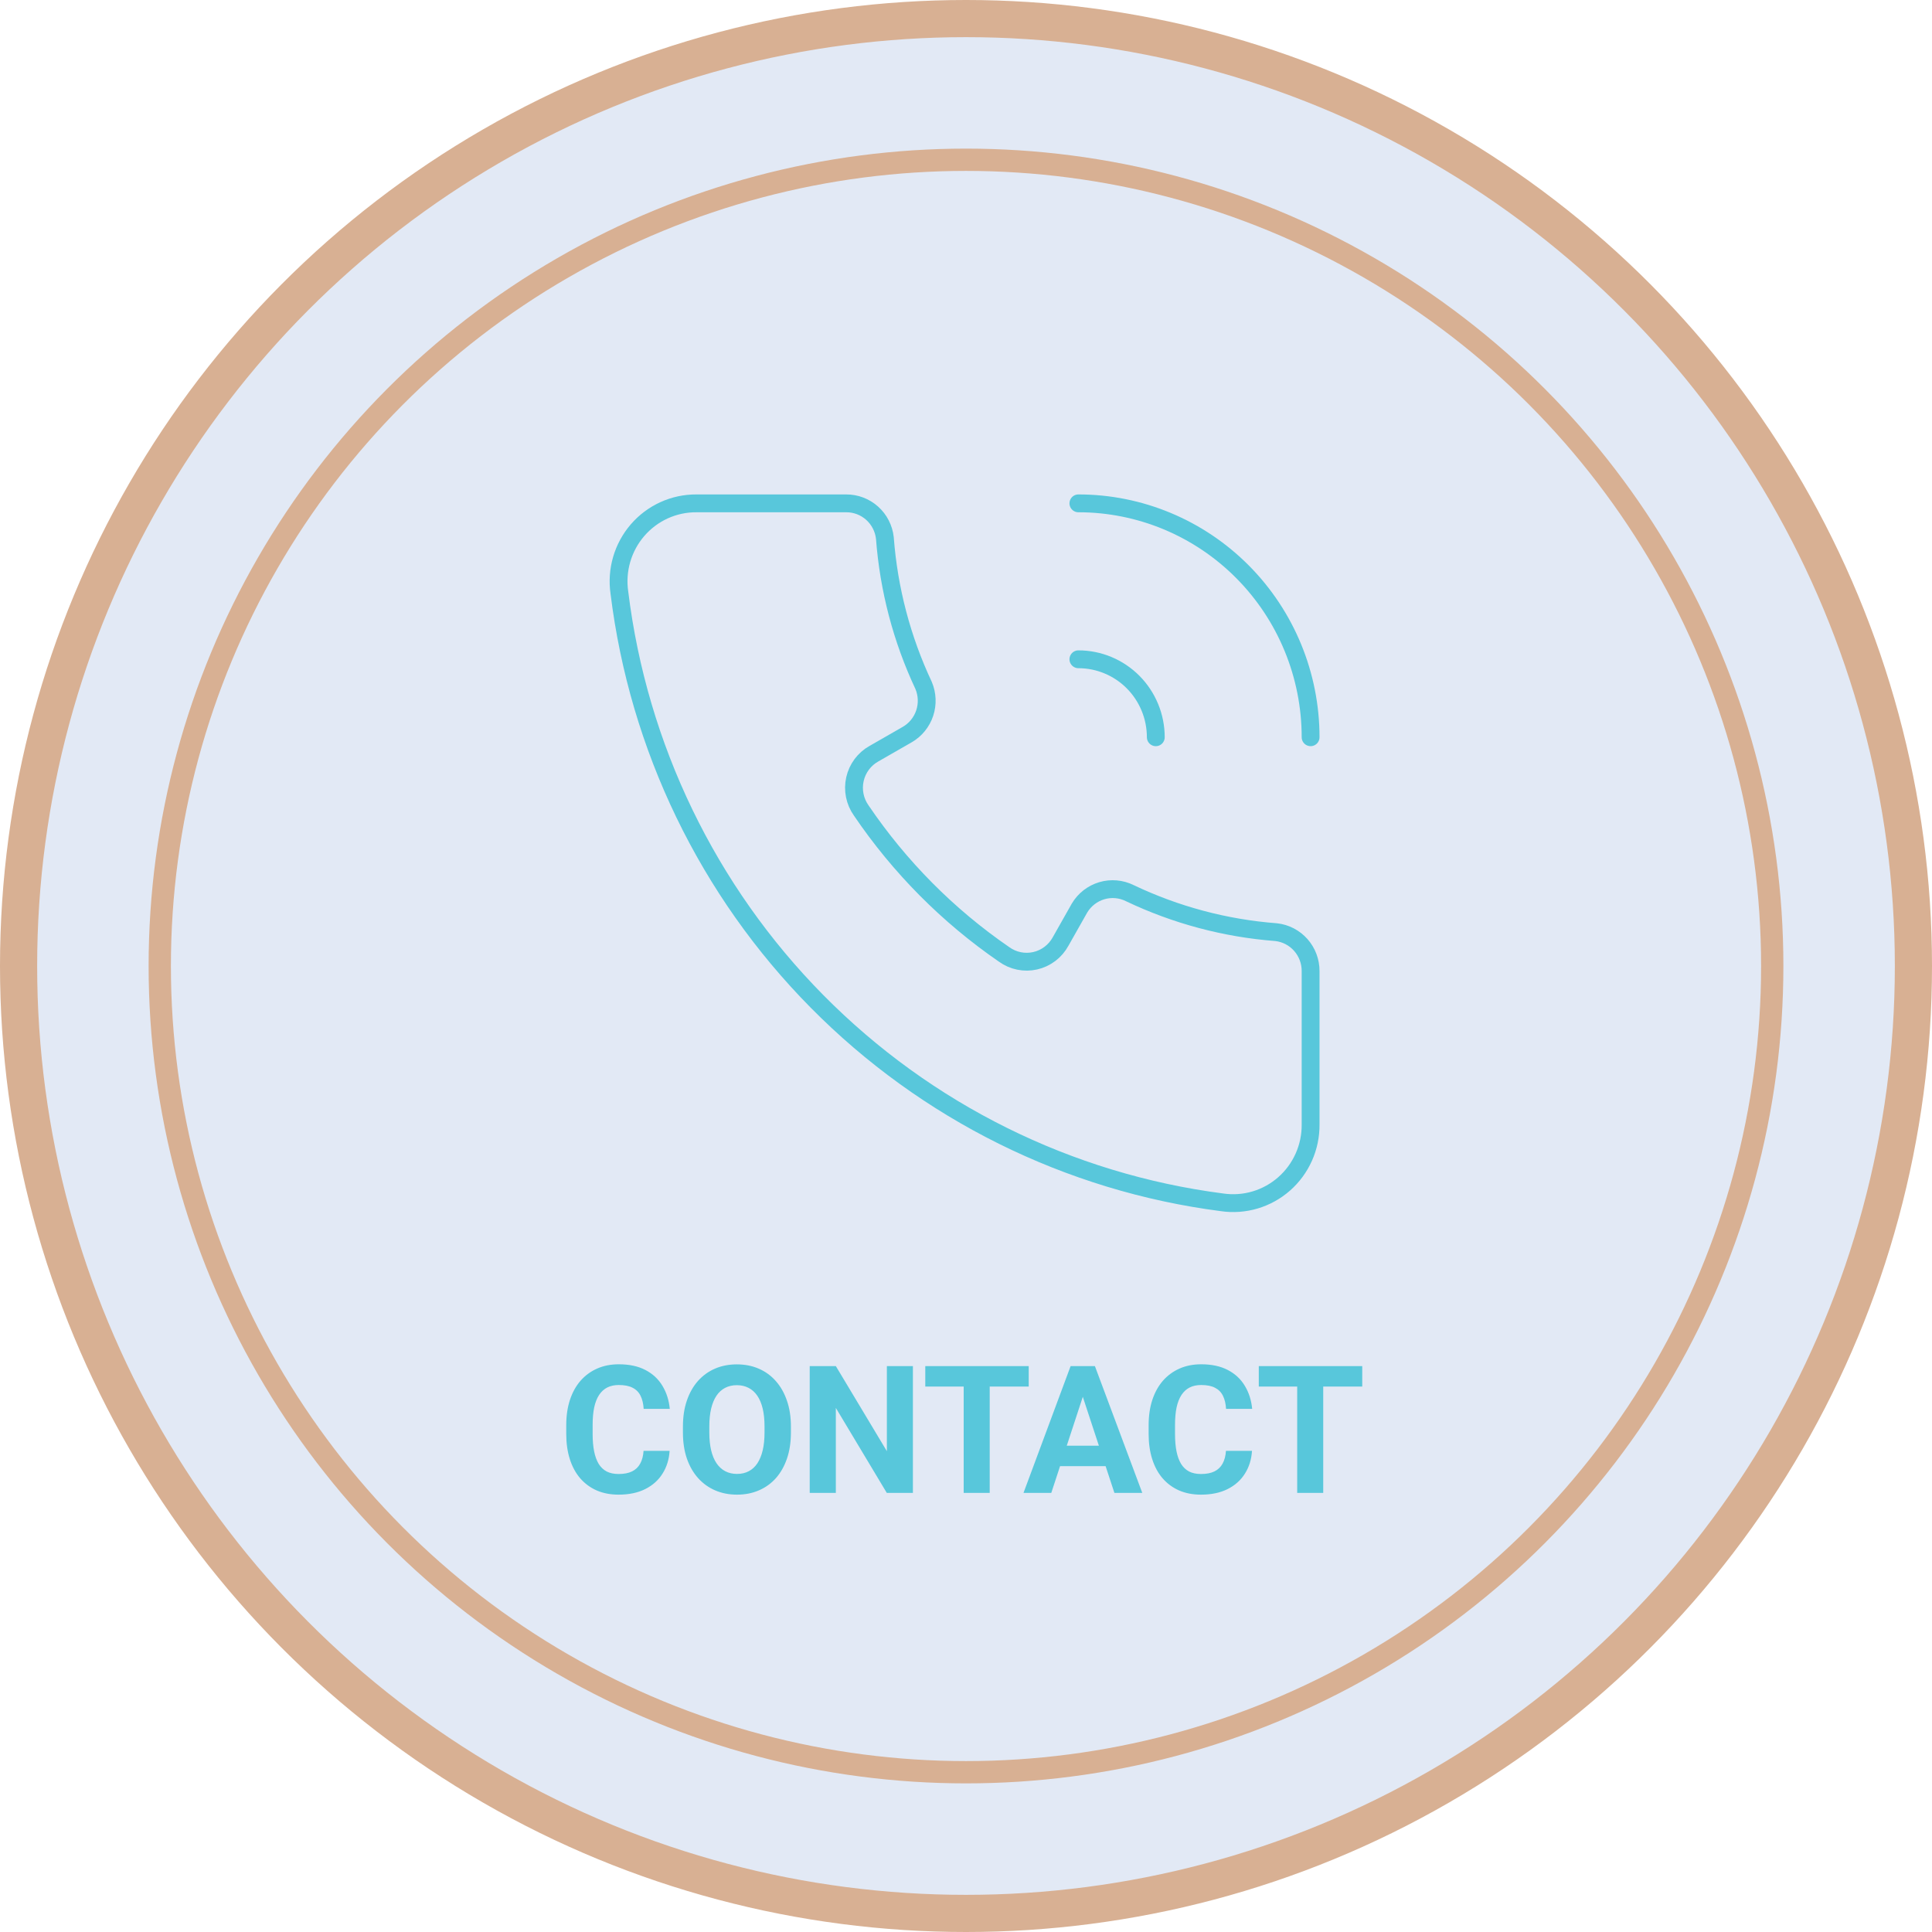 <svg width="260" height="260" viewBox="0 0 260 260" fill="none" xmlns="http://www.w3.org/2000/svg">
<circle cx="130" cy="130" r="127.5" fill="#E2E9F5" stroke="#D8B093" stroke-width="5"/>
<circle cx="130" cy="130" r="108.5" fill="#E2E9F5" stroke="#D8B093" stroke-width="3"/>
<path d="M86.609 195.248H90.113C90.043 196.396 89.727 197.416 89.164 198.307C88.609 199.197 87.832 199.893 86.832 200.393C85.84 200.893 84.644 201.143 83.246 201.143C82.152 201.143 81.172 200.955 80.305 200.58C79.438 200.197 78.695 199.65 78.078 198.939C77.469 198.229 77.004 197.369 76.684 196.361C76.363 195.354 76.203 194.225 76.203 192.975V191.791C76.203 190.541 76.367 189.412 76.695 188.404C77.031 187.389 77.508 186.525 78.125 185.814C78.75 185.104 79.496 184.557 80.363 184.174C81.231 183.791 82.199 183.6 83.269 183.6C84.691 183.6 85.891 183.857 86.867 184.373C87.852 184.889 88.613 185.6 89.152 186.506C89.699 187.412 90.027 188.443 90.137 189.6H86.621C86.582 188.912 86.445 188.33 86.211 187.854C85.977 187.369 85.621 187.006 85.144 186.764C84.676 186.514 84.051 186.389 83.269 186.389C82.684 186.389 82.172 186.498 81.734 186.717C81.297 186.936 80.93 187.268 80.633 187.713C80.336 188.158 80.113 188.721 79.965 189.4C79.824 190.072 79.754 190.861 79.754 191.768V192.975C79.754 193.857 79.82 194.635 79.953 195.307C80.086 195.971 80.289 196.533 80.562 196.994C80.844 197.447 81.203 197.791 81.641 198.025C82.086 198.252 82.621 198.365 83.246 198.365C83.981 198.365 84.586 198.248 85.062 198.014C85.539 197.779 85.902 197.432 86.152 196.971C86.41 196.51 86.562 195.936 86.609 195.248ZM106.438 191.979V192.787C106.438 194.084 106.262 195.248 105.91 196.279C105.559 197.311 105.062 198.189 104.422 198.916C103.781 199.635 103.016 200.186 102.125 200.568C101.242 200.951 100.262 201.143 99.184 201.143C98.113 201.143 97.133 200.951 96.242 200.568C95.359 200.186 94.594 199.635 93.945 198.916C93.297 198.189 92.793 197.311 92.434 196.279C92.082 195.248 91.906 194.084 91.906 192.787V191.979C91.906 190.674 92.082 189.51 92.434 188.486C92.785 187.455 93.281 186.576 93.922 185.85C94.57 185.123 95.336 184.568 96.219 184.186C97.109 183.803 98.09 183.611 99.16 183.611C100.238 183.611 101.219 183.803 102.102 184.186C102.992 184.568 103.758 185.123 104.398 185.85C105.047 186.576 105.547 187.455 105.898 188.486C106.258 189.51 106.438 190.674 106.438 191.979ZM102.887 192.787V191.955C102.887 191.049 102.805 190.252 102.641 189.564C102.477 188.877 102.234 188.299 101.914 187.83C101.594 187.361 101.203 187.01 100.742 186.775C100.281 186.533 99.754 186.412 99.16 186.412C98.566 186.412 98.039 186.533 97.578 186.775C97.125 187.01 96.738 187.361 96.418 187.83C96.106 188.299 95.867 188.877 95.703 189.564C95.539 190.252 95.457 191.049 95.457 191.955V192.787C95.457 193.686 95.539 194.482 95.703 195.178C95.867 195.865 96.109 196.447 96.43 196.924C96.75 197.393 97.141 197.748 97.602 197.99C98.062 198.232 98.59 198.354 99.184 198.354C99.777 198.354 100.305 198.232 100.766 197.99C101.227 197.748 101.613 197.393 101.926 196.924C102.238 196.447 102.477 195.865 102.641 195.178C102.805 194.482 102.887 193.686 102.887 192.787ZM122.855 183.846V200.908H119.34L112.484 189.471V200.908H108.969V183.846H112.484L119.352 195.295V183.846H122.855ZM133.191 183.846V200.908H129.688V183.846H133.191ZM138.441 183.846V186.6H124.52V183.846H138.441ZM146.117 186.764L141.477 200.908H137.738L144.078 183.846H146.457L146.117 186.764ZM149.973 200.908L145.32 186.764L144.945 183.846H147.348L153.723 200.908H149.973ZM149.762 194.557V197.311H140.75V194.557H149.762ZM164.984 195.248H168.488C168.418 196.396 168.102 197.416 167.539 198.307C166.984 199.197 166.207 199.893 165.207 200.393C164.215 200.893 163.02 201.143 161.621 201.143C160.527 201.143 159.547 200.955 158.68 200.58C157.812 200.197 157.07 199.65 156.453 198.939C155.844 198.229 155.379 197.369 155.059 196.361C154.738 195.354 154.578 194.225 154.578 192.975V191.791C154.578 190.541 154.742 189.412 155.07 188.404C155.406 187.389 155.883 186.525 156.5 185.814C157.125 185.104 157.871 184.557 158.738 184.174C159.605 183.791 160.574 183.6 161.645 183.6C163.066 183.6 164.266 183.857 165.242 184.373C166.227 184.889 166.988 185.6 167.527 186.506C168.074 187.412 168.402 188.443 168.512 189.6H164.996C164.957 188.912 164.82 188.33 164.586 187.854C164.352 187.369 163.996 187.006 163.52 186.764C163.051 186.514 162.426 186.389 161.645 186.389C161.059 186.389 160.547 186.498 160.109 186.717C159.672 186.936 159.305 187.268 159.008 187.713C158.711 188.158 158.488 188.721 158.34 189.4C158.199 190.072 158.129 190.861 158.129 191.768V192.975C158.129 193.857 158.195 194.635 158.328 195.307C158.461 195.971 158.664 196.533 158.938 196.994C159.219 197.447 159.578 197.791 160.016 198.025C160.461 198.252 160.996 198.365 161.621 198.365C162.355 198.365 162.961 198.248 163.438 198.014C163.914 197.779 164.277 197.432 164.527 196.971C164.785 196.51 164.938 195.936 164.984 195.248ZM178.074 183.846V200.908H174.57V183.846H178.074ZM183.324 183.846V186.6H169.402V183.846H183.324Z" fill="#58C7DB"/>
<path d="M176.375 130.693V151.31C176.391 152.826 176.081 154.327 175.465 155.711C174.85 157.094 173.945 158.327 172.811 159.324C171.678 160.321 170.343 161.059 168.899 161.487C167.456 161.915 165.937 162.022 164.448 161.802C143.807 159.132 124.635 149.619 109.953 134.764C95.271 119.909 85.913 100.555 83.354 79.752C83.137 78.257 83.242 76.732 83.664 75.281C84.086 73.831 84.814 72.489 85.798 71.349C86.782 70.208 88 69.294 89.367 68.671C90.734 68.048 92.218 67.73 93.719 67.739H113.875C115.163 67.731 116.407 68.204 117.369 69.066C118.331 69.928 118.942 71.119 119.083 72.408C119.6 79.283 121.366 86.005 124.292 92.238C124.793 93.419 124.848 94.744 124.445 95.962C124.042 97.18 123.209 98.207 122.104 98.848L117.625 101.419C116.979 101.777 116.416 102.268 115.973 102.861C115.53 103.454 115.217 104.135 115.055 104.859C114.892 105.583 114.884 106.334 115.031 107.061C115.178 107.788 115.476 108.476 115.906 109.078C121.059 116.681 127.577 123.247 135.125 128.437C135.723 128.87 136.406 129.171 137.128 129.318C137.85 129.466 138.595 129.458 139.314 129.294C140.033 129.131 140.709 128.815 141.297 128.369C141.886 127.923 142.374 127.356 142.729 126.706L145.281 122.194C145.956 121.067 147.026 120.236 148.281 119.867C149.535 119.497 150.881 119.617 152.052 120.2C158.241 123.148 164.914 124.926 171.74 125.446C173.019 125.589 174.201 126.204 175.057 127.173C175.913 128.142 176.383 129.396 176.375 130.693Z" fill="#E2E9F5"/>
<path d="M176.375 99.215C176.375 90.867 173.083 82.861 167.222 76.958C161.362 71.055 153.413 67.738 145.125 67.738" stroke="#58C7DB" stroke-width="2.4" stroke-linecap="round" stroke-linejoin="round"/>
<path d="M145.125 88.723C147.888 88.723 150.537 89.829 152.491 91.796C154.444 93.764 155.542 96.433 155.542 99.216" stroke="#58C7DB" stroke-width="2.4" stroke-linecap="round" stroke-linejoin="round"/>
<path d="M176.375 130.693V151.31C176.391 152.826 176.081 154.327 175.465 155.711C174.85 157.094 173.945 158.327 172.811 159.324C171.678 160.321 170.343 161.059 168.899 161.487C167.456 161.915 165.937 162.022 164.448 161.802C143.807 159.132 124.635 149.619 109.953 134.764C95.271 119.909 85.913 100.555 83.354 79.752C83.137 78.257 83.242 76.732 83.664 75.281C84.086 73.831 84.814 72.489 85.798 71.349C86.782 70.208 88 69.294 89.367 68.671C90.734 68.048 92.218 67.73 93.719 67.739H113.875C115.163 67.731 116.407 68.204 117.369 69.066C118.331 69.928 118.942 71.119 119.083 72.408C119.6 79.283 121.366 86.005 124.292 92.238C124.793 93.419 124.848 94.744 124.445 95.962C124.042 97.18 123.209 98.207 122.104 98.848L117.625 101.419C116.979 101.777 116.416 102.268 115.973 102.861C115.53 103.454 115.217 104.135 115.055 104.859C114.892 105.583 114.884 106.334 115.031 107.061C115.178 107.788 115.476 108.476 115.906 109.078C121.059 116.681 127.577 123.247 135.125 128.437C135.723 128.87 136.406 129.171 137.128 129.318C137.85 129.466 138.595 129.458 139.314 129.294C140.033 129.131 140.709 128.815 141.297 128.369C141.886 127.923 142.374 127.356 142.729 126.706L145.281 122.194C145.956 121.067 147.026 120.236 148.281 119.867C149.535 119.497 150.881 119.617 152.052 120.2C158.241 123.148 164.914 124.926 171.74 125.446C173.019 125.589 174.201 126.204 175.057 127.173C175.913 128.142 176.383 129.396 176.375 130.693Z" stroke="#58C7DB" stroke-width="2.4" stroke-linecap="round" stroke-linejoin="round"/>
</svg>
